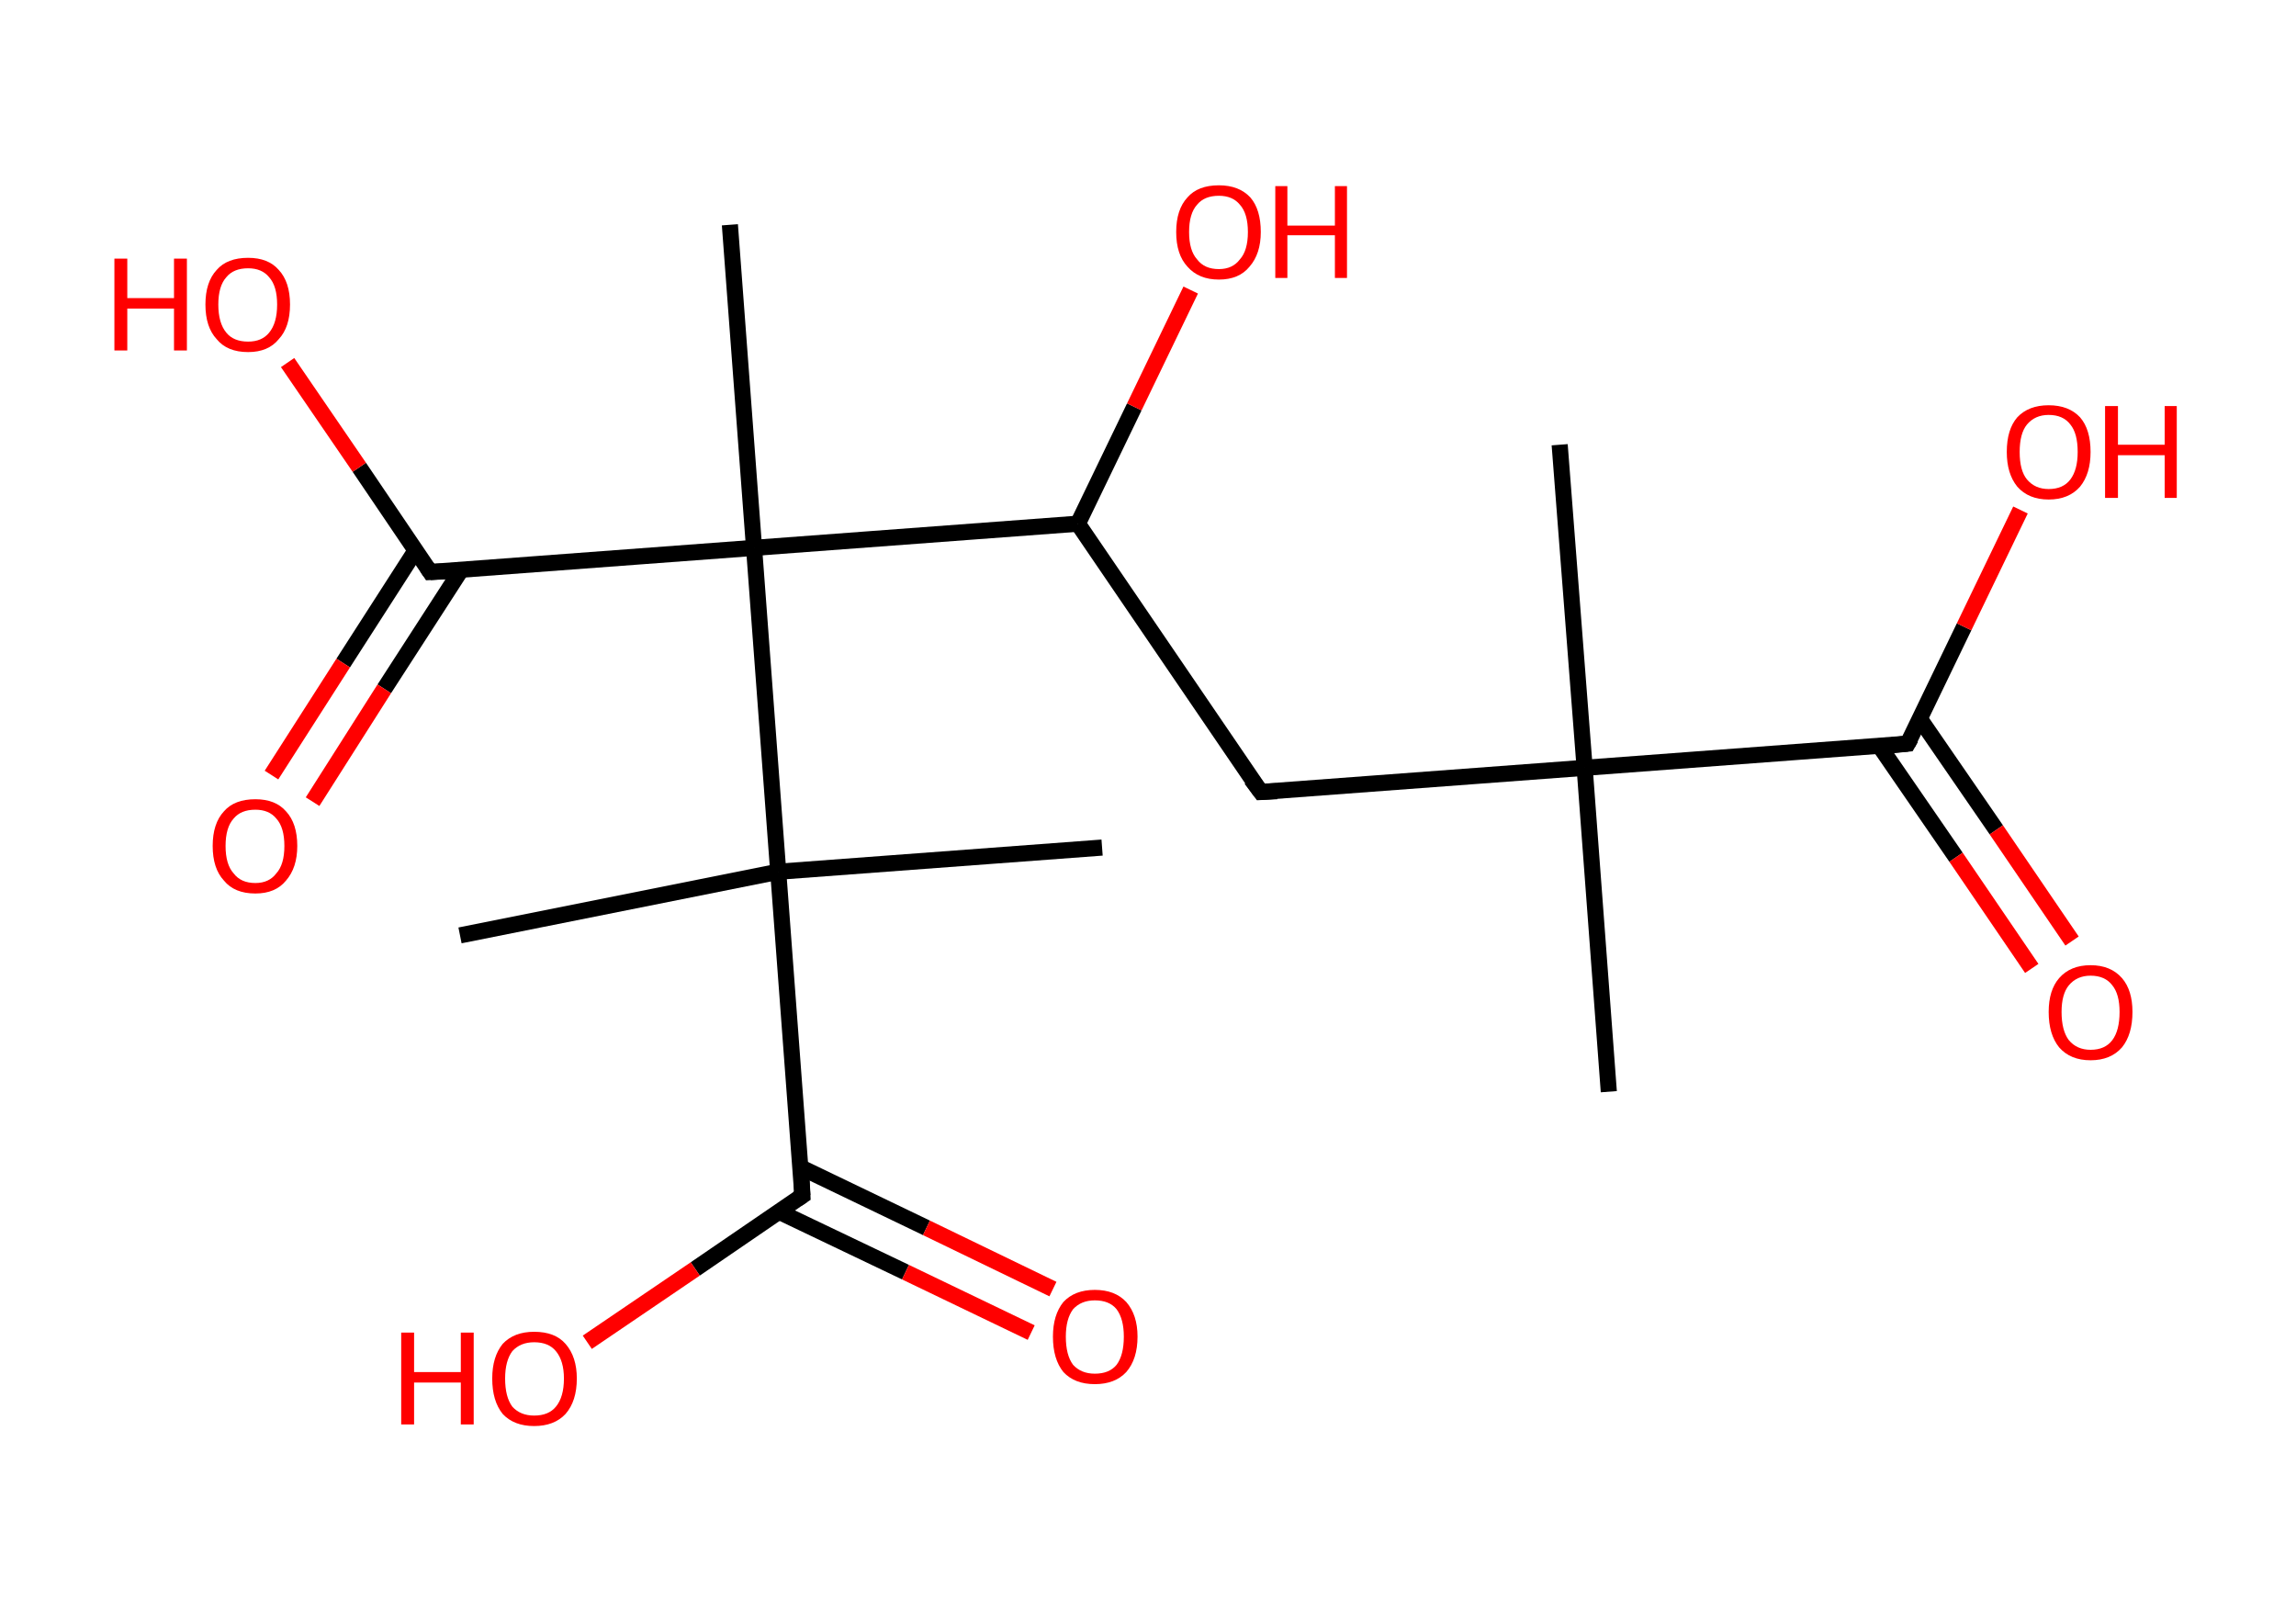 <?xml version='1.0' encoding='ASCII' standalone='yes'?>
<svg xmlns="http://www.w3.org/2000/svg" xmlns:rdkit="http://www.rdkit.org/xml" xmlns:xlink="http://www.w3.org/1999/xlink" version="1.1" baseProfile="full" xml:space="preserve" width="285px" height="200px" viewBox="0 0 285 200">
<!-- END OF HEADER -->
<rect style="opacity:1.0;fill:#FFFFFF;stroke:none" width="285.0" height="200.0" x="0.0" y="0.0"> </rect>
<path class="bond-0 atom-0 atom-1" d="M 199.7,135.5 L 196.7,95.3" style="fill:none;fill-rule:evenodd;stroke:#000000;stroke-width:2.0px;stroke-linecap:butt;stroke-linejoin:miter;stroke-opacity:1"/>
<path class="bond-1 atom-1 atom-2" d="M 196.7,95.3 L 193.6,55.2" style="fill:none;fill-rule:evenodd;stroke:#000000;stroke-width:2.0px;stroke-linecap:butt;stroke-linejoin:miter;stroke-opacity:1"/>
<path class="bond-2 atom-1 atom-3" d="M 196.7,95.3 L 156.5,98.3" style="fill:none;fill-rule:evenodd;stroke:#000000;stroke-width:2.0px;stroke-linecap:butt;stroke-linejoin:miter;stroke-opacity:1"/>
<path class="bond-3 atom-3 atom-4" d="M 156.5,98.3 L 133.8,65.0" style="fill:none;fill-rule:evenodd;stroke:#000000;stroke-width:2.0px;stroke-linecap:butt;stroke-linejoin:miter;stroke-opacity:1"/>
<path class="bond-4 atom-4 atom-5" d="M 133.8,65.0 L 140.8,50.5" style="fill:none;fill-rule:evenodd;stroke:#000000;stroke-width:2.0px;stroke-linecap:butt;stroke-linejoin:miter;stroke-opacity:1"/>
<path class="bond-4 atom-4 atom-5" d="M 140.8,50.5 L 147.8,36.0" style="fill:none;fill-rule:evenodd;stroke:#FF0000;stroke-width:2.0px;stroke-linecap:butt;stroke-linejoin:miter;stroke-opacity:1"/>
<path class="bond-5 atom-4 atom-6" d="M 133.8,65.0 L 93.6,68.0" style="fill:none;fill-rule:evenodd;stroke:#000000;stroke-width:2.0px;stroke-linecap:butt;stroke-linejoin:miter;stroke-opacity:1"/>
<path class="bond-6 atom-6 atom-7" d="M 93.6,68.0 L 90.6,27.9" style="fill:none;fill-rule:evenodd;stroke:#000000;stroke-width:2.0px;stroke-linecap:butt;stroke-linejoin:miter;stroke-opacity:1"/>
<path class="bond-7 atom-6 atom-8" d="M 93.6,68.0 L 53.4,71.0" style="fill:none;fill-rule:evenodd;stroke:#000000;stroke-width:2.0px;stroke-linecap:butt;stroke-linejoin:miter;stroke-opacity:1"/>
<path class="bond-8 atom-8 atom-9" d="M 51.6,68.3 L 42.6,82.3" style="fill:none;fill-rule:evenodd;stroke:#000000;stroke-width:2.0px;stroke-linecap:butt;stroke-linejoin:miter;stroke-opacity:1"/>
<path class="bond-8 atom-8 atom-9" d="M 42.6,82.3 L 33.7,96.2" style="fill:none;fill-rule:evenodd;stroke:#FF0000;stroke-width:2.0px;stroke-linecap:butt;stroke-linejoin:miter;stroke-opacity:1"/>
<path class="bond-8 atom-8 atom-9" d="M 57.2,70.8 L 47.7,85.5" style="fill:none;fill-rule:evenodd;stroke:#000000;stroke-width:2.0px;stroke-linecap:butt;stroke-linejoin:miter;stroke-opacity:1"/>
<path class="bond-8 atom-8 atom-9" d="M 47.7,85.5 L 38.8,99.5" style="fill:none;fill-rule:evenodd;stroke:#FF0000;stroke-width:2.0px;stroke-linecap:butt;stroke-linejoin:miter;stroke-opacity:1"/>
<path class="bond-9 atom-8 atom-10" d="M 53.4,71.0 L 44.6,58.0" style="fill:none;fill-rule:evenodd;stroke:#000000;stroke-width:2.0px;stroke-linecap:butt;stroke-linejoin:miter;stroke-opacity:1"/>
<path class="bond-9 atom-8 atom-10" d="M 44.6,58.0 L 35.7,45.0" style="fill:none;fill-rule:evenodd;stroke:#FF0000;stroke-width:2.0px;stroke-linecap:butt;stroke-linejoin:miter;stroke-opacity:1"/>
<path class="bond-10 atom-6 atom-11" d="M 93.6,68.0 L 96.6,108.2" style="fill:none;fill-rule:evenodd;stroke:#000000;stroke-width:2.0px;stroke-linecap:butt;stroke-linejoin:miter;stroke-opacity:1"/>
<path class="bond-11 atom-11 atom-12" d="M 96.6,108.2 L 136.8,105.2" style="fill:none;fill-rule:evenodd;stroke:#000000;stroke-width:2.0px;stroke-linecap:butt;stroke-linejoin:miter;stroke-opacity:1"/>
<path class="bond-12 atom-11 atom-13" d="M 96.6,108.2 L 57.1,116.1" style="fill:none;fill-rule:evenodd;stroke:#000000;stroke-width:2.0px;stroke-linecap:butt;stroke-linejoin:miter;stroke-opacity:1"/>
<path class="bond-13 atom-11 atom-14" d="M 96.6,108.2 L 99.6,148.4" style="fill:none;fill-rule:evenodd;stroke:#000000;stroke-width:2.0px;stroke-linecap:butt;stroke-linejoin:miter;stroke-opacity:1"/>
<path class="bond-14 atom-14 atom-15" d="M 96.7,150.4 L 112.4,157.9" style="fill:none;fill-rule:evenodd;stroke:#000000;stroke-width:2.0px;stroke-linecap:butt;stroke-linejoin:miter;stroke-opacity:1"/>
<path class="bond-14 atom-14 atom-15" d="M 112.4,157.9 L 128.0,165.4" style="fill:none;fill-rule:evenodd;stroke:#FF0000;stroke-width:2.0px;stroke-linecap:butt;stroke-linejoin:miter;stroke-opacity:1"/>
<path class="bond-14 atom-14 atom-15" d="M 99.4,144.9 L 115.0,152.4" style="fill:none;fill-rule:evenodd;stroke:#000000;stroke-width:2.0px;stroke-linecap:butt;stroke-linejoin:miter;stroke-opacity:1"/>
<path class="bond-14 atom-14 atom-15" d="M 115.0,152.4 L 130.7,160.0" style="fill:none;fill-rule:evenodd;stroke:#FF0000;stroke-width:2.0px;stroke-linecap:butt;stroke-linejoin:miter;stroke-opacity:1"/>
<path class="bond-15 atom-14 atom-16" d="M 99.6,148.4 L 86.3,157.5" style="fill:none;fill-rule:evenodd;stroke:#000000;stroke-width:2.0px;stroke-linecap:butt;stroke-linejoin:miter;stroke-opacity:1"/>
<path class="bond-15 atom-14 atom-16" d="M 86.3,157.5 L 72.9,166.6" style="fill:none;fill-rule:evenodd;stroke:#FF0000;stroke-width:2.0px;stroke-linecap:butt;stroke-linejoin:miter;stroke-opacity:1"/>
<path class="bond-16 atom-1 atom-17" d="M 196.7,95.3 L 236.8,92.3" style="fill:none;fill-rule:evenodd;stroke:#000000;stroke-width:2.0px;stroke-linecap:butt;stroke-linejoin:miter;stroke-opacity:1"/>
<path class="bond-17 atom-17 atom-18" d="M 233.3,92.6 L 242.8,106.4" style="fill:none;fill-rule:evenodd;stroke:#000000;stroke-width:2.0px;stroke-linecap:butt;stroke-linejoin:miter;stroke-opacity:1"/>
<path class="bond-17 atom-17 atom-18" d="M 242.8,106.4 L 252.2,120.2" style="fill:none;fill-rule:evenodd;stroke:#FF0000;stroke-width:2.0px;stroke-linecap:butt;stroke-linejoin:miter;stroke-opacity:1"/>
<path class="bond-17 atom-17 atom-18" d="M 238.3,89.2 L 247.8,103.0" style="fill:none;fill-rule:evenodd;stroke:#000000;stroke-width:2.0px;stroke-linecap:butt;stroke-linejoin:miter;stroke-opacity:1"/>
<path class="bond-17 atom-17 atom-18" d="M 247.8,103.0 L 257.2,116.8" style="fill:none;fill-rule:evenodd;stroke:#FF0000;stroke-width:2.0px;stroke-linecap:butt;stroke-linejoin:miter;stroke-opacity:1"/>
<path class="bond-18 atom-17 atom-19" d="M 236.8,92.3 L 243.8,77.8" style="fill:none;fill-rule:evenodd;stroke:#000000;stroke-width:2.0px;stroke-linecap:butt;stroke-linejoin:miter;stroke-opacity:1"/>
<path class="bond-18 atom-17 atom-19" d="M 243.8,77.8 L 250.8,63.3" style="fill:none;fill-rule:evenodd;stroke:#FF0000;stroke-width:2.0px;stroke-linecap:butt;stroke-linejoin:miter;stroke-opacity:1"/>
<path d="M 158.5,98.2 L 156.5,98.3 L 155.3,96.7" style="fill:none;stroke:#000000;stroke-width:2.0px;stroke-linecap:butt;stroke-linejoin:miter;stroke-opacity:1;"/>
<path d="M 55.5,70.9 L 53.4,71.0 L 53.0,70.4" style="fill:none;stroke:#000000;stroke-width:2.0px;stroke-linecap:butt;stroke-linejoin:miter;stroke-opacity:1;"/>
<path d="M 99.5,146.4 L 99.6,148.4 L 99.0,148.8" style="fill:none;stroke:#000000;stroke-width:2.0px;stroke-linecap:butt;stroke-linejoin:miter;stroke-opacity:1;"/>
<path d="M 234.8,92.5 L 236.8,92.3 L 237.2,91.6" style="fill:none;stroke:#000000;stroke-width:2.0px;stroke-linecap:butt;stroke-linejoin:miter;stroke-opacity:1;"/>
<path class="atom-5" d="M 146.0 28.8 Q 146.0 26.0, 147.4 24.5 Q 148.7 23.0, 151.3 23.0 Q 153.8 23.0, 155.2 24.5 Q 156.5 26.0, 156.5 28.8 Q 156.5 31.5, 155.1 33.1 Q 153.8 34.7, 151.3 34.7 Q 148.8 34.7, 147.4 33.1 Q 146.0 31.6, 146.0 28.8 M 151.3 33.4 Q 153.0 33.4, 153.9 32.2 Q 154.9 31.1, 154.9 28.8 Q 154.9 26.5, 153.9 25.4 Q 153.0 24.3, 151.3 24.3 Q 149.5 24.3, 148.6 25.4 Q 147.6 26.5, 147.6 28.8 Q 147.6 31.1, 148.6 32.2 Q 149.5 33.4, 151.3 33.4 " fill="#FF0000"/>
<path class="atom-5" d="M 158.3 23.1 L 159.8 23.1 L 159.8 28.0 L 165.7 28.0 L 165.7 23.1 L 167.2 23.1 L 167.2 34.5 L 165.7 34.5 L 165.7 29.2 L 159.8 29.2 L 159.8 34.5 L 158.3 34.5 L 158.3 23.1 " fill="#FF0000"/>
<path class="atom-9" d="M 26.4 105.0 Q 26.4 102.2, 27.8 100.7 Q 29.1 99.2, 31.7 99.2 Q 34.2 99.2, 35.5 100.7 Q 36.9 102.2, 36.9 105.0 Q 36.9 107.7, 35.5 109.3 Q 34.2 110.9, 31.7 110.9 Q 29.1 110.9, 27.8 109.3 Q 26.4 107.8, 26.4 105.0 M 31.7 109.6 Q 33.4 109.6, 34.3 108.4 Q 35.3 107.3, 35.3 105.0 Q 35.3 102.7, 34.3 101.6 Q 33.4 100.5, 31.7 100.5 Q 29.9 100.5, 29.0 101.6 Q 28.0 102.7, 28.0 105.0 Q 28.0 107.3, 29.0 108.4 Q 29.9 109.6, 31.7 109.6 " fill="#FF0000"/>
<path class="atom-10" d="M 14.2 32.1 L 15.8 32.1 L 15.8 37.0 L 21.6 37.0 L 21.6 32.1 L 23.2 32.1 L 23.2 43.5 L 21.6 43.5 L 21.6 38.3 L 15.8 38.3 L 15.8 43.5 L 14.2 43.5 L 14.2 32.1 " fill="#FF0000"/>
<path class="atom-10" d="M 25.5 37.8 Q 25.5 35.0, 26.9 33.5 Q 28.2 32.0, 30.8 32.0 Q 33.3 32.0, 34.6 33.5 Q 36.0 35.0, 36.0 37.8 Q 36.0 40.6, 34.6 42.1 Q 33.3 43.7, 30.8 43.7 Q 28.2 43.7, 26.9 42.1 Q 25.5 40.6, 25.5 37.8 M 30.8 42.4 Q 32.5 42.4, 33.4 41.3 Q 34.4 40.1, 34.4 37.8 Q 34.4 35.5, 33.4 34.4 Q 32.5 33.3, 30.8 33.3 Q 29.0 33.3, 28.1 34.4 Q 27.1 35.5, 27.1 37.8 Q 27.1 40.1, 28.1 41.3 Q 29.0 42.4, 30.8 42.4 " fill="#FF0000"/>
<path class="atom-15" d="M 130.7 165.9 Q 130.7 163.2, 132.0 161.6 Q 133.4 160.1, 135.9 160.1 Q 138.4 160.1, 139.8 161.6 Q 141.2 163.2, 141.2 165.9 Q 141.2 168.7, 139.8 170.3 Q 138.4 171.8, 135.9 171.8 Q 133.4 171.8, 132.0 170.3 Q 130.7 168.7, 130.7 165.9 M 135.9 170.5 Q 137.7 170.5, 138.6 169.4 Q 139.5 168.2, 139.5 165.9 Q 139.5 163.7, 138.6 162.5 Q 137.7 161.4, 135.9 161.4 Q 134.2 161.4, 133.2 162.5 Q 132.3 163.7, 132.3 165.9 Q 132.3 168.2, 133.2 169.4 Q 134.2 170.5, 135.9 170.5 " fill="#FF0000"/>
<path class="atom-16" d="M 49.8 165.4 L 51.4 165.4 L 51.4 170.3 L 57.2 170.3 L 57.2 165.4 L 58.8 165.4 L 58.8 176.8 L 57.2 176.8 L 57.2 171.6 L 51.4 171.6 L 51.4 176.8 L 49.8 176.8 L 49.8 165.4 " fill="#FF0000"/>
<path class="atom-16" d="M 61.1 171.1 Q 61.1 168.4, 62.4 166.8 Q 63.8 165.3, 66.3 165.3 Q 68.9 165.3, 70.2 166.8 Q 71.6 168.4, 71.6 171.1 Q 71.6 173.9, 70.2 175.5 Q 68.8 177.0, 66.3 177.0 Q 63.8 177.0, 62.4 175.5 Q 61.1 173.9, 61.1 171.1 M 66.3 175.7 Q 68.1 175.7, 69.0 174.6 Q 70.0 173.4, 70.0 171.1 Q 70.0 168.9, 69.0 167.7 Q 68.1 166.6, 66.3 166.6 Q 64.6 166.6, 63.6 167.7 Q 62.7 168.9, 62.7 171.1 Q 62.7 173.4, 63.6 174.6 Q 64.6 175.7, 66.3 175.7 " fill="#FF0000"/>
<path class="atom-18" d="M 254.3 125.6 Q 254.3 122.9, 255.6 121.4 Q 257.0 119.8, 259.5 119.8 Q 262.0 119.8, 263.4 121.4 Q 264.7 122.9, 264.7 125.6 Q 264.7 128.4, 263.4 130.0 Q 262.0 131.6, 259.5 131.6 Q 257.0 131.6, 255.6 130.0 Q 254.3 128.4, 254.3 125.6 M 259.5 130.3 Q 261.3 130.3, 262.2 129.1 Q 263.1 127.9, 263.1 125.6 Q 263.1 123.4, 262.2 122.3 Q 261.3 121.1, 259.5 121.1 Q 257.8 121.1, 256.8 122.3 Q 255.9 123.4, 255.9 125.6 Q 255.9 127.9, 256.8 129.1 Q 257.8 130.3, 259.5 130.3 " fill="#FF0000"/>
<path class="atom-19" d="M 249.1 56.1 Q 249.1 53.3, 250.4 51.8 Q 251.8 50.3, 254.3 50.3 Q 256.8 50.3, 258.2 51.8 Q 259.5 53.3, 259.5 56.1 Q 259.5 58.8, 258.2 60.4 Q 256.8 62.0, 254.3 62.0 Q 251.8 62.0, 250.4 60.4 Q 249.1 58.8, 249.1 56.1 M 254.3 60.7 Q 256.1 60.7, 257.0 59.5 Q 257.9 58.3, 257.9 56.1 Q 257.9 53.8, 257.0 52.7 Q 256.1 51.5, 254.3 51.5 Q 252.6 51.5, 251.6 52.7 Q 250.7 53.8, 250.7 56.1 Q 250.7 58.4, 251.6 59.5 Q 252.6 60.7, 254.3 60.7 " fill="#FF0000"/>
<path class="atom-19" d="M 261.3 50.4 L 262.9 50.4 L 262.9 55.2 L 268.7 55.2 L 268.7 50.4 L 270.2 50.4 L 270.2 61.8 L 268.7 61.8 L 268.7 56.5 L 262.9 56.5 L 262.9 61.8 L 261.3 61.8 L 261.3 50.4 " fill="#FF0000"/>
</svg>
